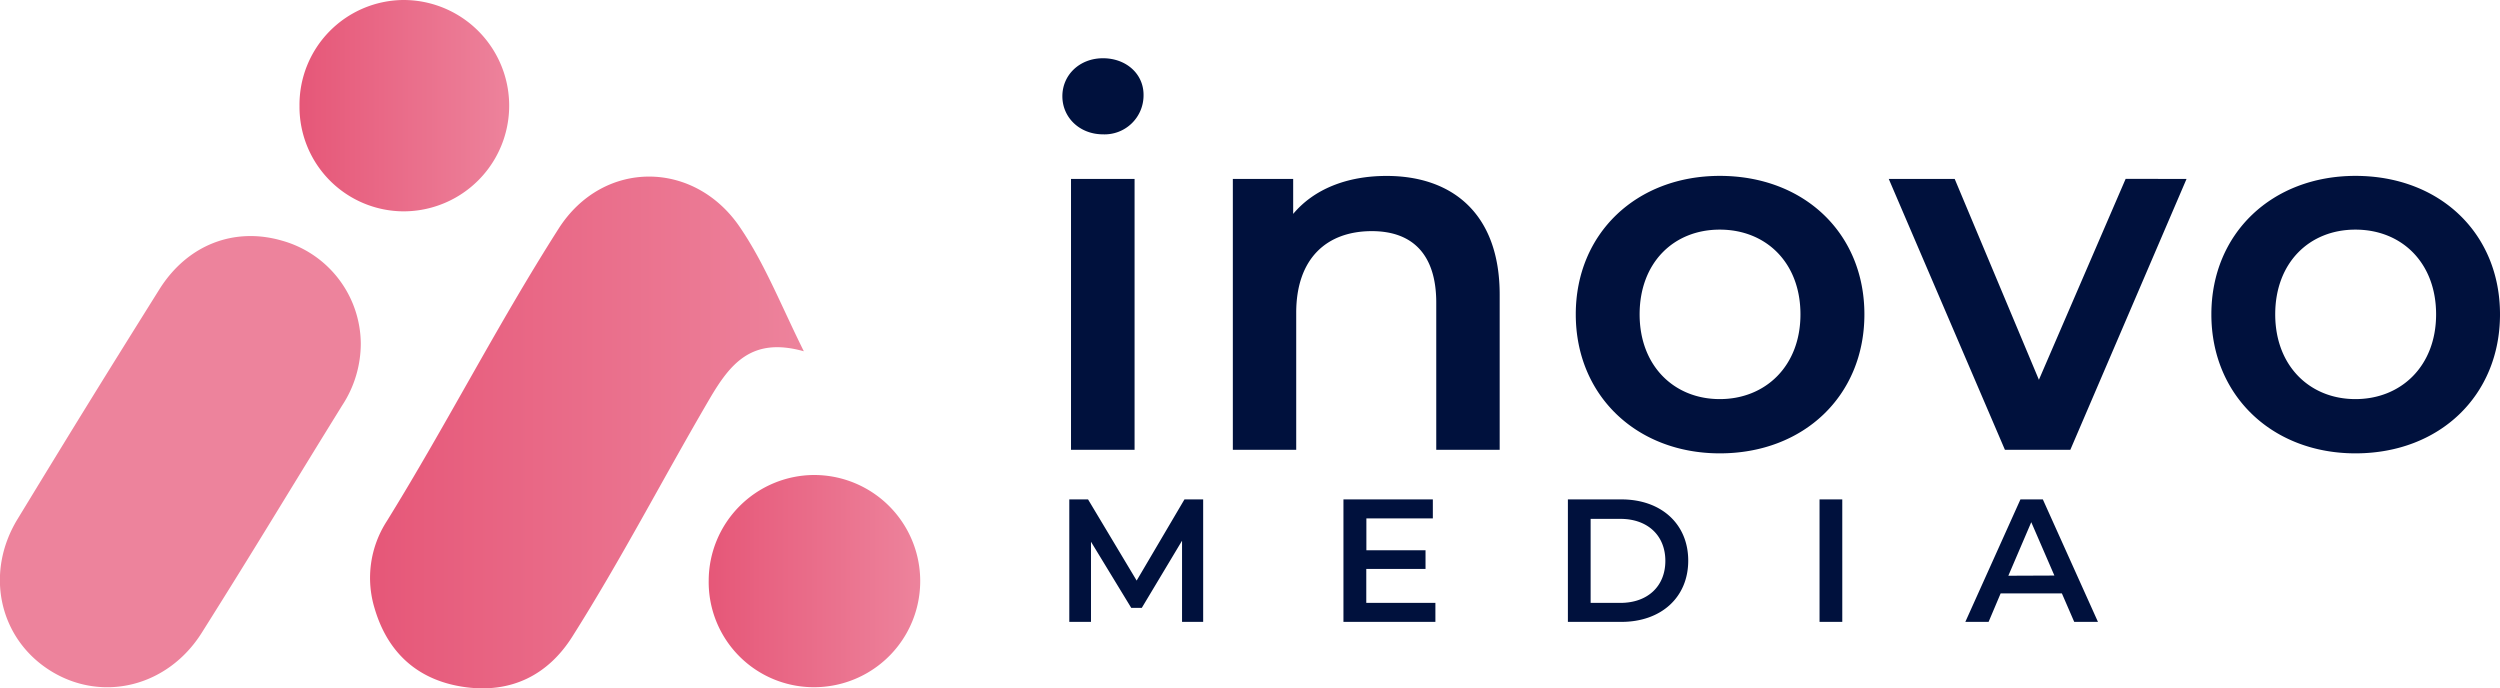 <svg viewBox="0 0 526.63 145" xmlns="http://www.w3.org/2000/svg" xmlns:xlink="http://www.w3.org/1999/xlink"><linearGradient id="a" gradientUnits="userSpaceOnUse" x1="77.95" x2="169.33" y1="91.1" y2="91.1"><stop offset="0" stop-color="#e65778"/><stop offset="1" stop-color="#ed839c"/></linearGradient><linearGradient id="b" x2="76.01" xlink:href="#a" y1="97.24" y2="97.24"/><linearGradient id="c" x1="63.09" x2="107.65" xlink:href="#a" y1="22.26" y2="22.26"/><linearGradient id="d" x1="149.29" x2="193.84" xlink:href="#a" y1="122.41" y2="122.41"/><path d="M169.33 74c-11-3.1-15.52 2.61-19.94 10.17-9.87 16.88-18.37 33.38-28.82 49.92-5.15 8.16-12.89 11.94-22.46 10.67-9.8-1.3-16.37-7-19.19-16.58a22 22 0 0 1 2.57-18.41c12.7-20.54 23.18-41.2 36.16-61.57 9.35-14.7 28.72-14.59 38.35-.14 5.16 7.64 8.5 16.2 13.33 25.94z" fill="url(#a)" fill-rule="evenodd"/><path d="M76 72.42a23.77 23.77 0 0 1-3.93 13c-12.38 20-17 27.9-29.55 47.84-7.18 11.44-21 14.78-31.82 8.08s-14-20.53-7-32C16.09 89 21 81.05 33.58 60.94 39.51 51.5 49.4 47.78 59.42 50.7A22.67 22.67 0 0 1 76 72.42z" fill="url(#b)" fill-rule="evenodd"/><path d="M63.09 22.35A22.06 22.06 0 0 1 84.93 0a22.26 22.26 0 1 1 .14 44.52 22 22 0 0 1-21.98-22.17z" fill="url(#c)" fill-rule="evenodd"/><path d="M149.29 122.28a22.3 22.3 0 0 1 22.07-22.22 22.35 22.35 0 0 1 .27 44.7 22.14 22.14 0 0 1-22.34-22.48z" fill="url(#d)" fill-rule="evenodd"/><path d="M223.79 20.27c0-4.49 3.64-8 8.55-8s8.55 3.31 8.55 7.69a8.21 8.21 0 0 1-8.55 8.34c-4.91-.01-8.55-3.54-8.55-8.03zm1.82 17.42H239v57.06h-13.39zm90.3 24.36v32.7h-13.36v-31c0-10.15-5-15.06-13.57-15.06-9.52 0-15.93 5.77-15.93 17.2v28.86H259.7V37.69h12.71v7.37c4.38-5.23 11.33-8 19.66-8 13.69-.01 23.84 7.79 23.84 24.99zm16.03 4.17c0-17.1 12.82-29.17 30.34-29.17 17.74 0 30.46 12.07 30.46 29.17S380 95.5 362.28 95.5c-17.52 0-30.34-12.18-30.34-29.28zm47.33 0c0-10.9-7.26-17.85-17-17.85s-16.88 7-16.88 17.85 7.26 17.85 16.88 17.85 17-6.95 17-17.85zm81.33-28.53l-24.48 57.06h-13.78l-24.47-57.06h13.89L429.5 80l18.27-42.32zm5.23 28.53c0-17.1 12.82-29.17 30.35-29.17 17.74 0 30.45 12.07 30.45 29.17S513.92 95.5 496.18 95.5c-17.53 0-30.35-12.18-30.35-29.28zm47.34 0c0-10.9-7.27-17.85-17-17.85s-16.89 7-16.89 17.85 7.27 17.85 16.89 17.85 17-6.95 17-17.85zM249 131v-17.1l-8.48 14.15h-2.22l-8.48-13.93V131h-4.57v-25.8h3.95l10.24 17.1 10.07-17.1h3.94V131zm53.37-4v4H283v-25.8h18.83v4h-14v6.71h12.46v3.94h-12.48V127zm27.91-21.8h11.27c8.37 0 14.08 5.16 14.08 12.9s-5.71 12.9-14.08 12.9h-11.27zm11.05 21.8c5.76 0 9.48-3.51 9.48-8.85s-3.72-8.85-9.48-8.85h-6.26V127zm41.96-21.8h4.79V131h-4.79zm51.05 19.8h-12.9l-2.54 6H414l11.61-25.8h4.72l11.61 25.8h-5zm-1.58-3.76L427.89 110l-4.83 11.28z" fill="#00113d"/></svg>
